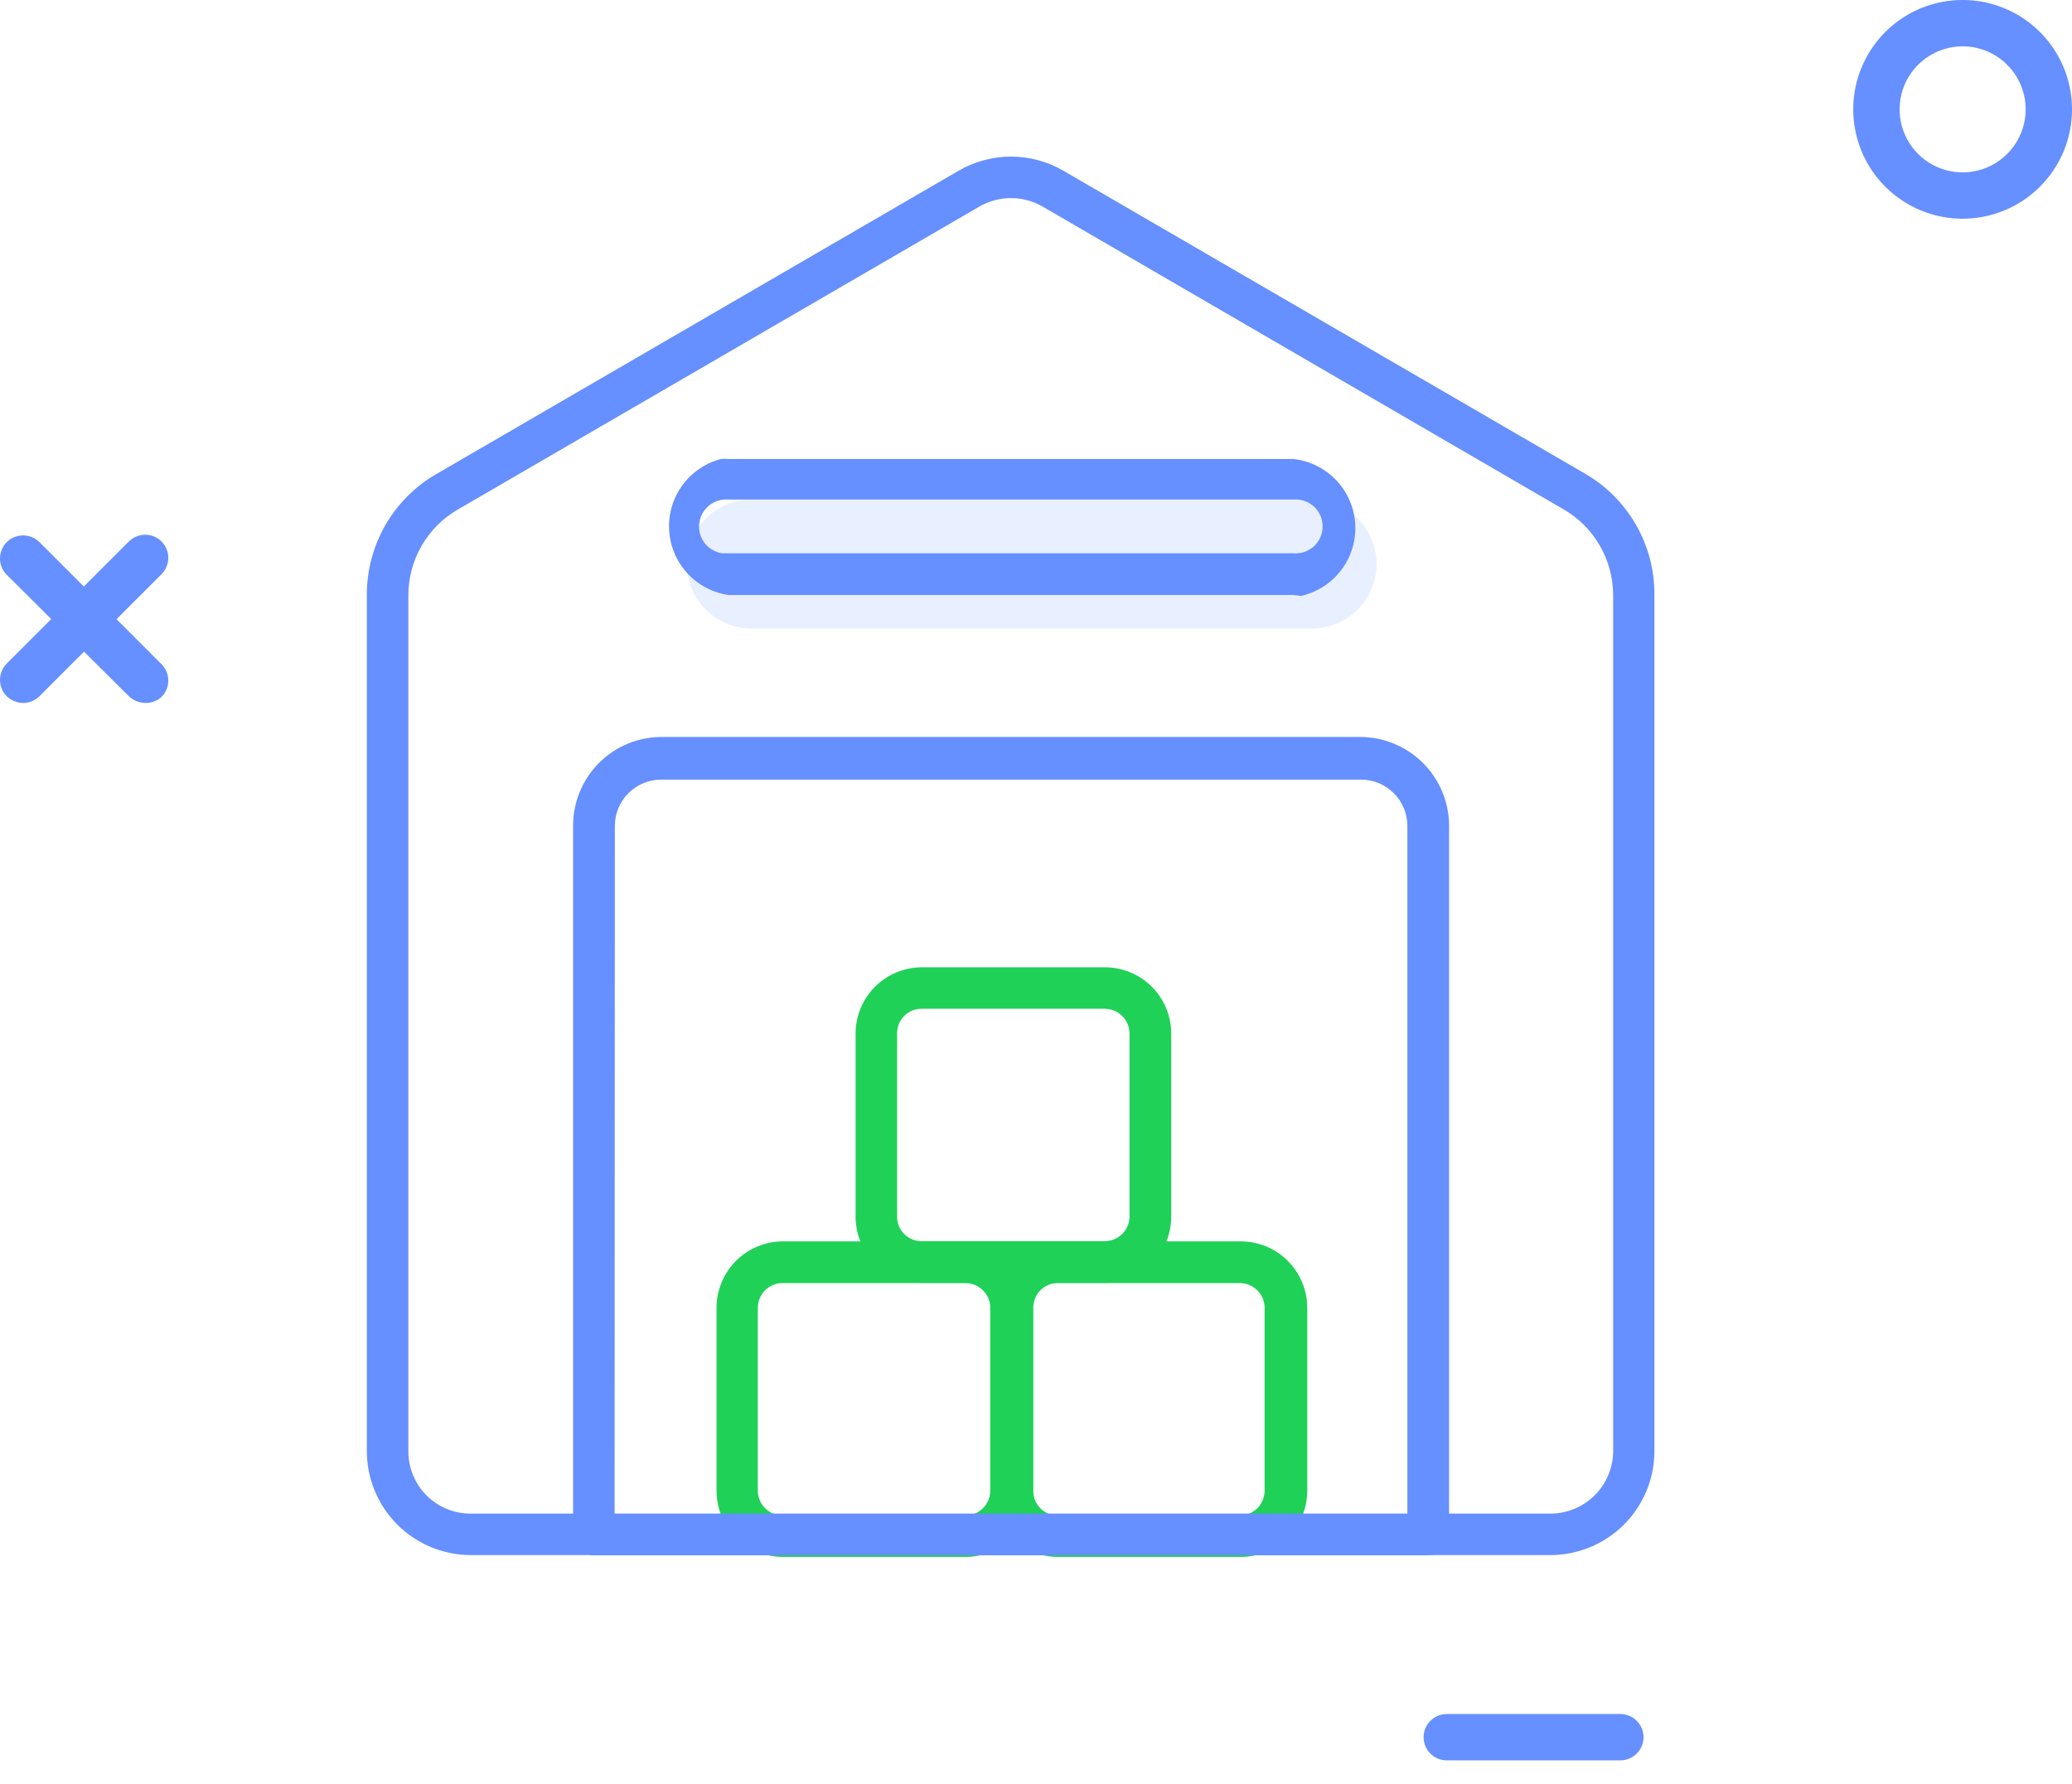 <svg width="72" height="62" viewBox="0 0 72 62" fill="none" xmlns="http://www.w3.org/2000/svg">
<path d="M68.191 7.602C67.44 7.6 66.706 7.376 66.082 6.957C65.458 6.539 64.972 5.945 64.686 5.25C64.399 4.555 64.325 3.791 64.472 3.054C64.62 2.318 64.983 1.641 65.514 1.11C66.046 0.58 66.724 0.218 67.461 0.072C68.198 -0.074 68.962 0.002 69.656 0.29C70.35 0.578 70.943 1.065 71.36 1.69C71.778 2.315 72 3.049 72 3.801C72 4.301 71.902 4.796 71.71 5.257C71.519 5.719 71.238 6.138 70.884 6.491C70.53 6.844 70.11 7.124 69.648 7.315C69.186 7.505 68.691 7.603 68.191 7.602ZM68.191 1.611C67.758 1.612 67.336 1.742 66.977 1.984C66.618 2.225 66.338 2.568 66.173 2.968C66.009 3.369 65.967 3.809 66.052 4.233C66.138 4.657 66.347 5.047 66.653 5.353C66.96 5.658 67.35 5.866 67.775 5.95C68.2 6.034 68.64 5.99 69.039 5.824C69.439 5.658 69.781 5.377 70.021 5.017C70.261 4.657 70.39 4.234 70.39 3.801C70.39 3.513 70.333 3.227 70.222 2.961C70.112 2.695 69.95 2.453 69.745 2.249C69.541 2.046 69.299 1.885 69.032 1.775C68.765 1.665 68.48 1.609 68.191 1.611Z" fill="#668FFF"/>
<path d="M5.05 24.432C4.836 24.429 4.632 24.346 4.478 24.199L0.234 19.979C0.084 19.828 0 19.624 0 19.411C0 19.198 0.084 18.994 0.234 18.843C0.385 18.694 0.589 18.609 0.802 18.609C1.015 18.609 1.219 18.694 1.37 18.843L5.613 23.087C5.763 23.238 5.848 23.442 5.848 23.655C5.848 23.868 5.763 24.072 5.613 24.223C5.46 24.363 5.258 24.438 5.05 24.432Z" fill="#668FFF"/>
<path d="M56.306 61.185H50.274C50.06 61.185 49.856 61.1 49.705 60.949C49.554 60.798 49.469 60.593 49.469 60.38C49.469 60.166 49.554 59.961 49.705 59.81C49.856 59.659 50.06 59.574 50.274 59.574H56.306C56.519 59.574 56.724 59.659 56.875 59.81C57.026 59.961 57.111 60.166 57.111 60.38C57.111 60.593 57.026 60.798 56.875 60.949C56.724 61.1 56.519 61.185 56.306 61.185Z" fill="#668FFF"/>
<path d="M0.806 24.433C0.593 24.43 0.388 24.346 0.234 24.199C0.084 24.048 0 23.844 0 23.632C0 23.419 0.084 23.215 0.234 23.064L4.478 18.82C4.629 18.67 4.833 18.586 5.046 18.586C5.258 18.586 5.463 18.67 5.613 18.82C5.763 18.971 5.848 19.175 5.848 19.388C5.848 19.601 5.763 19.805 5.613 19.956L1.37 24.199C1.22 24.348 1.017 24.432 0.806 24.433Z" fill="#668FFF"/>
<path d="M33.548 54.114H27.194C26.585 54.112 26.001 53.869 25.571 53.437C25.141 53.005 24.899 52.421 24.899 51.811V45.45C24.901 44.839 25.145 44.255 25.576 43.823C26.008 43.392 26.592 43.149 27.203 43.147H33.556C34.166 43.149 34.751 43.392 35.182 43.823C35.614 44.255 35.857 44.839 35.859 45.45V51.811C35.859 52.422 35.617 53.008 35.185 53.44C34.753 53.872 34.167 54.114 33.556 54.114H33.548ZM27.194 44.596C26.967 44.596 26.749 44.686 26.588 44.846C26.427 45.005 26.335 45.222 26.333 45.45V51.811C26.333 52.04 26.424 52.259 26.585 52.42C26.747 52.582 26.966 52.673 27.194 52.673H33.548C33.777 52.673 33.996 52.582 34.157 52.42C34.319 52.259 34.41 52.04 34.41 51.811V45.45C34.408 45.222 34.316 45.005 34.154 44.846C33.993 44.686 33.775 44.596 33.548 44.596H27.194Z" fill="#1FD157"/>
<path d="M43.123 54.114H36.761C36.15 54.114 35.565 53.872 35.133 53.44C34.701 53.008 34.458 52.422 34.458 51.811V45.45C34.46 44.839 34.703 44.255 35.135 43.823C35.566 43.392 36.151 43.149 36.761 43.147H43.123C43.733 43.149 44.318 43.392 44.749 43.823C45.18 44.255 45.424 44.839 45.426 45.45V51.811C45.426 52.422 45.183 53.008 44.751 53.44C44.319 53.872 43.734 54.114 43.123 54.114ZM36.761 44.596C36.649 44.595 36.537 44.616 36.433 44.659C36.329 44.701 36.235 44.764 36.155 44.844C36.076 44.923 36.013 45.018 35.97 45.122C35.928 45.226 35.906 45.337 35.907 45.45V51.811C35.903 52.031 35.985 52.245 36.135 52.406C36.285 52.566 36.493 52.662 36.713 52.673H43.083C43.311 52.673 43.53 52.582 43.692 52.42C43.853 52.259 43.944 52.04 43.944 51.811V45.45C43.942 45.222 43.85 45.005 43.689 44.846C43.528 44.686 43.31 44.596 43.083 44.596H36.761Z" fill="#1FD157"/>
<path d="M38.356 44.589H32.026C31.417 44.587 30.833 44.343 30.403 43.911C29.973 43.48 29.731 42.895 29.731 42.286V35.924C29.731 35.313 29.974 34.728 30.406 34.296C30.838 33.864 31.424 33.621 32.035 33.621H38.396C39.007 33.621 39.593 33.864 40.025 34.296C40.457 34.728 40.699 35.313 40.699 35.924V42.286C40.699 42.897 40.457 43.482 40.025 43.914C39.593 44.346 39.007 44.589 38.396 44.589H38.356ZM32.026 35.062C31.914 35.062 31.803 35.083 31.698 35.125C31.595 35.168 31.5 35.231 31.421 35.31C31.341 35.39 31.278 35.484 31.236 35.588C31.193 35.692 31.172 35.804 31.173 35.916V42.278C31.171 42.39 31.191 42.502 31.233 42.606C31.274 42.711 31.336 42.806 31.415 42.886C31.494 42.966 31.587 43.03 31.691 43.074C31.795 43.117 31.906 43.139 32.018 43.139H38.388C38.617 43.139 38.836 43.049 38.997 42.887C39.159 42.725 39.25 42.506 39.25 42.278V35.924C39.25 35.696 39.159 35.477 38.997 35.315C38.836 35.153 38.617 35.062 38.388 35.062H32.026Z" fill="#1FD157"/>
<path d="M53.89 54.05H16.356C15.4 54.047 14.483 53.667 13.807 52.991C13.131 52.315 12.75 51.398 12.748 50.442V20.703C12.741 19.848 12.96 19.006 13.385 18.263C13.809 17.52 14.423 16.903 15.164 16.476L33.323 5.927C33.873 5.61 34.496 5.443 35.131 5.443C35.765 5.443 36.389 5.61 36.939 5.927L55.073 16.459C55.814 16.887 56.428 17.504 56.853 18.247C57.277 18.989 57.497 19.832 57.489 20.687V50.482C57.477 51.43 57.092 52.335 56.419 53.002C55.746 53.669 54.837 54.045 53.89 54.05ZM35.127 6.885C34.746 6.887 34.371 6.987 34.04 7.175L15.897 17.716C15.376 18.02 14.943 18.457 14.644 18.981C14.344 19.506 14.188 20.099 14.19 20.703V50.442C14.189 50.727 14.244 51.009 14.352 51.272C14.461 51.535 14.62 51.775 14.822 51.976C15.023 52.178 15.262 52.337 15.526 52.446C15.789 52.554 16.071 52.609 16.356 52.608H53.89C54.463 52.604 55.011 52.374 55.417 51.969C55.822 51.564 56.052 51.015 56.056 50.442V20.687C56.055 20.084 55.896 19.492 55.595 18.969C55.294 18.446 54.862 18.011 54.341 17.708L36.222 7.175C35.893 6.987 35.522 6.887 35.143 6.885H35.127Z" fill="#668FFF"/>
<path d="M49.63 54.057H20.64C20.545 54.057 20.45 54.039 20.363 54.002C20.274 53.966 20.195 53.913 20.127 53.845C20.06 53.778 20.007 53.698 19.97 53.61C19.934 53.522 19.915 53.428 19.915 53.333V28.707C19.913 28.303 19.99 27.903 20.143 27.529C20.296 27.155 20.52 26.815 20.805 26.528C21.089 26.24 21.427 26.012 21.799 25.855C22.172 25.699 22.571 25.617 22.975 25.615H47.278C48.091 25.619 48.87 25.944 49.446 26.518C50.022 27.092 50.348 27.87 50.354 28.683V53.333C50.354 53.525 50.278 53.709 50.142 53.845C50.006 53.981 49.822 54.057 49.63 54.057ZM21.357 52.616H48.905V28.707C48.905 28.28 48.735 27.871 48.433 27.569C48.131 27.267 47.721 27.097 47.294 27.097H22.975C22.548 27.097 22.138 27.267 21.836 27.569C21.534 27.871 21.365 28.28 21.365 28.707L21.357 52.616Z" fill="#668FFF"/>
<path opacity="0.24" d="M26.116 17.361H45.587C46.182 17.361 46.752 17.597 47.173 18.017C47.594 18.436 47.832 19.006 47.834 19.6C47.834 19.895 47.776 20.187 47.663 20.46C47.55 20.732 47.385 20.98 47.176 21.189C46.967 21.397 46.72 21.563 46.447 21.676C46.175 21.789 45.882 21.847 45.587 21.847H26.116C25.52 21.847 24.948 21.61 24.527 21.189C24.106 20.767 23.869 20.196 23.869 19.6C23.871 19.006 24.109 18.436 24.53 18.017C24.951 17.597 25.521 17.361 26.116 17.361Z" fill="#9EBBFF"/>
<path d="M44.943 20.68H25.31C24.759 20.599 24.254 20.329 23.878 19.918C23.503 19.506 23.282 18.978 23.252 18.422C23.221 17.866 23.384 17.317 23.712 16.867C24.04 16.417 24.514 16.094 25.052 15.953C25.138 15.945 25.224 15.945 25.31 15.953H44.943C45.511 16.015 46.04 16.277 46.434 16.692C46.828 17.107 47.061 17.649 47.093 18.22C47.125 18.792 46.953 19.356 46.608 19.812C46.263 20.268 45.767 20.588 45.208 20.712L44.943 20.68ZM25.31 17.363C25.063 17.342 24.817 17.421 24.627 17.581C24.437 17.741 24.318 17.969 24.296 18.216C24.273 18.456 24.344 18.697 24.494 18.886C24.644 19.075 24.861 19.198 25.101 19.231H44.943C45.19 19.252 45.437 19.174 45.627 19.014C45.817 18.854 45.936 18.625 45.957 18.377C45.979 18.129 45.901 17.883 45.741 17.693C45.581 17.503 45.352 17.384 45.104 17.363H25.31Z" fill="#668FFF"/>
</svg>
